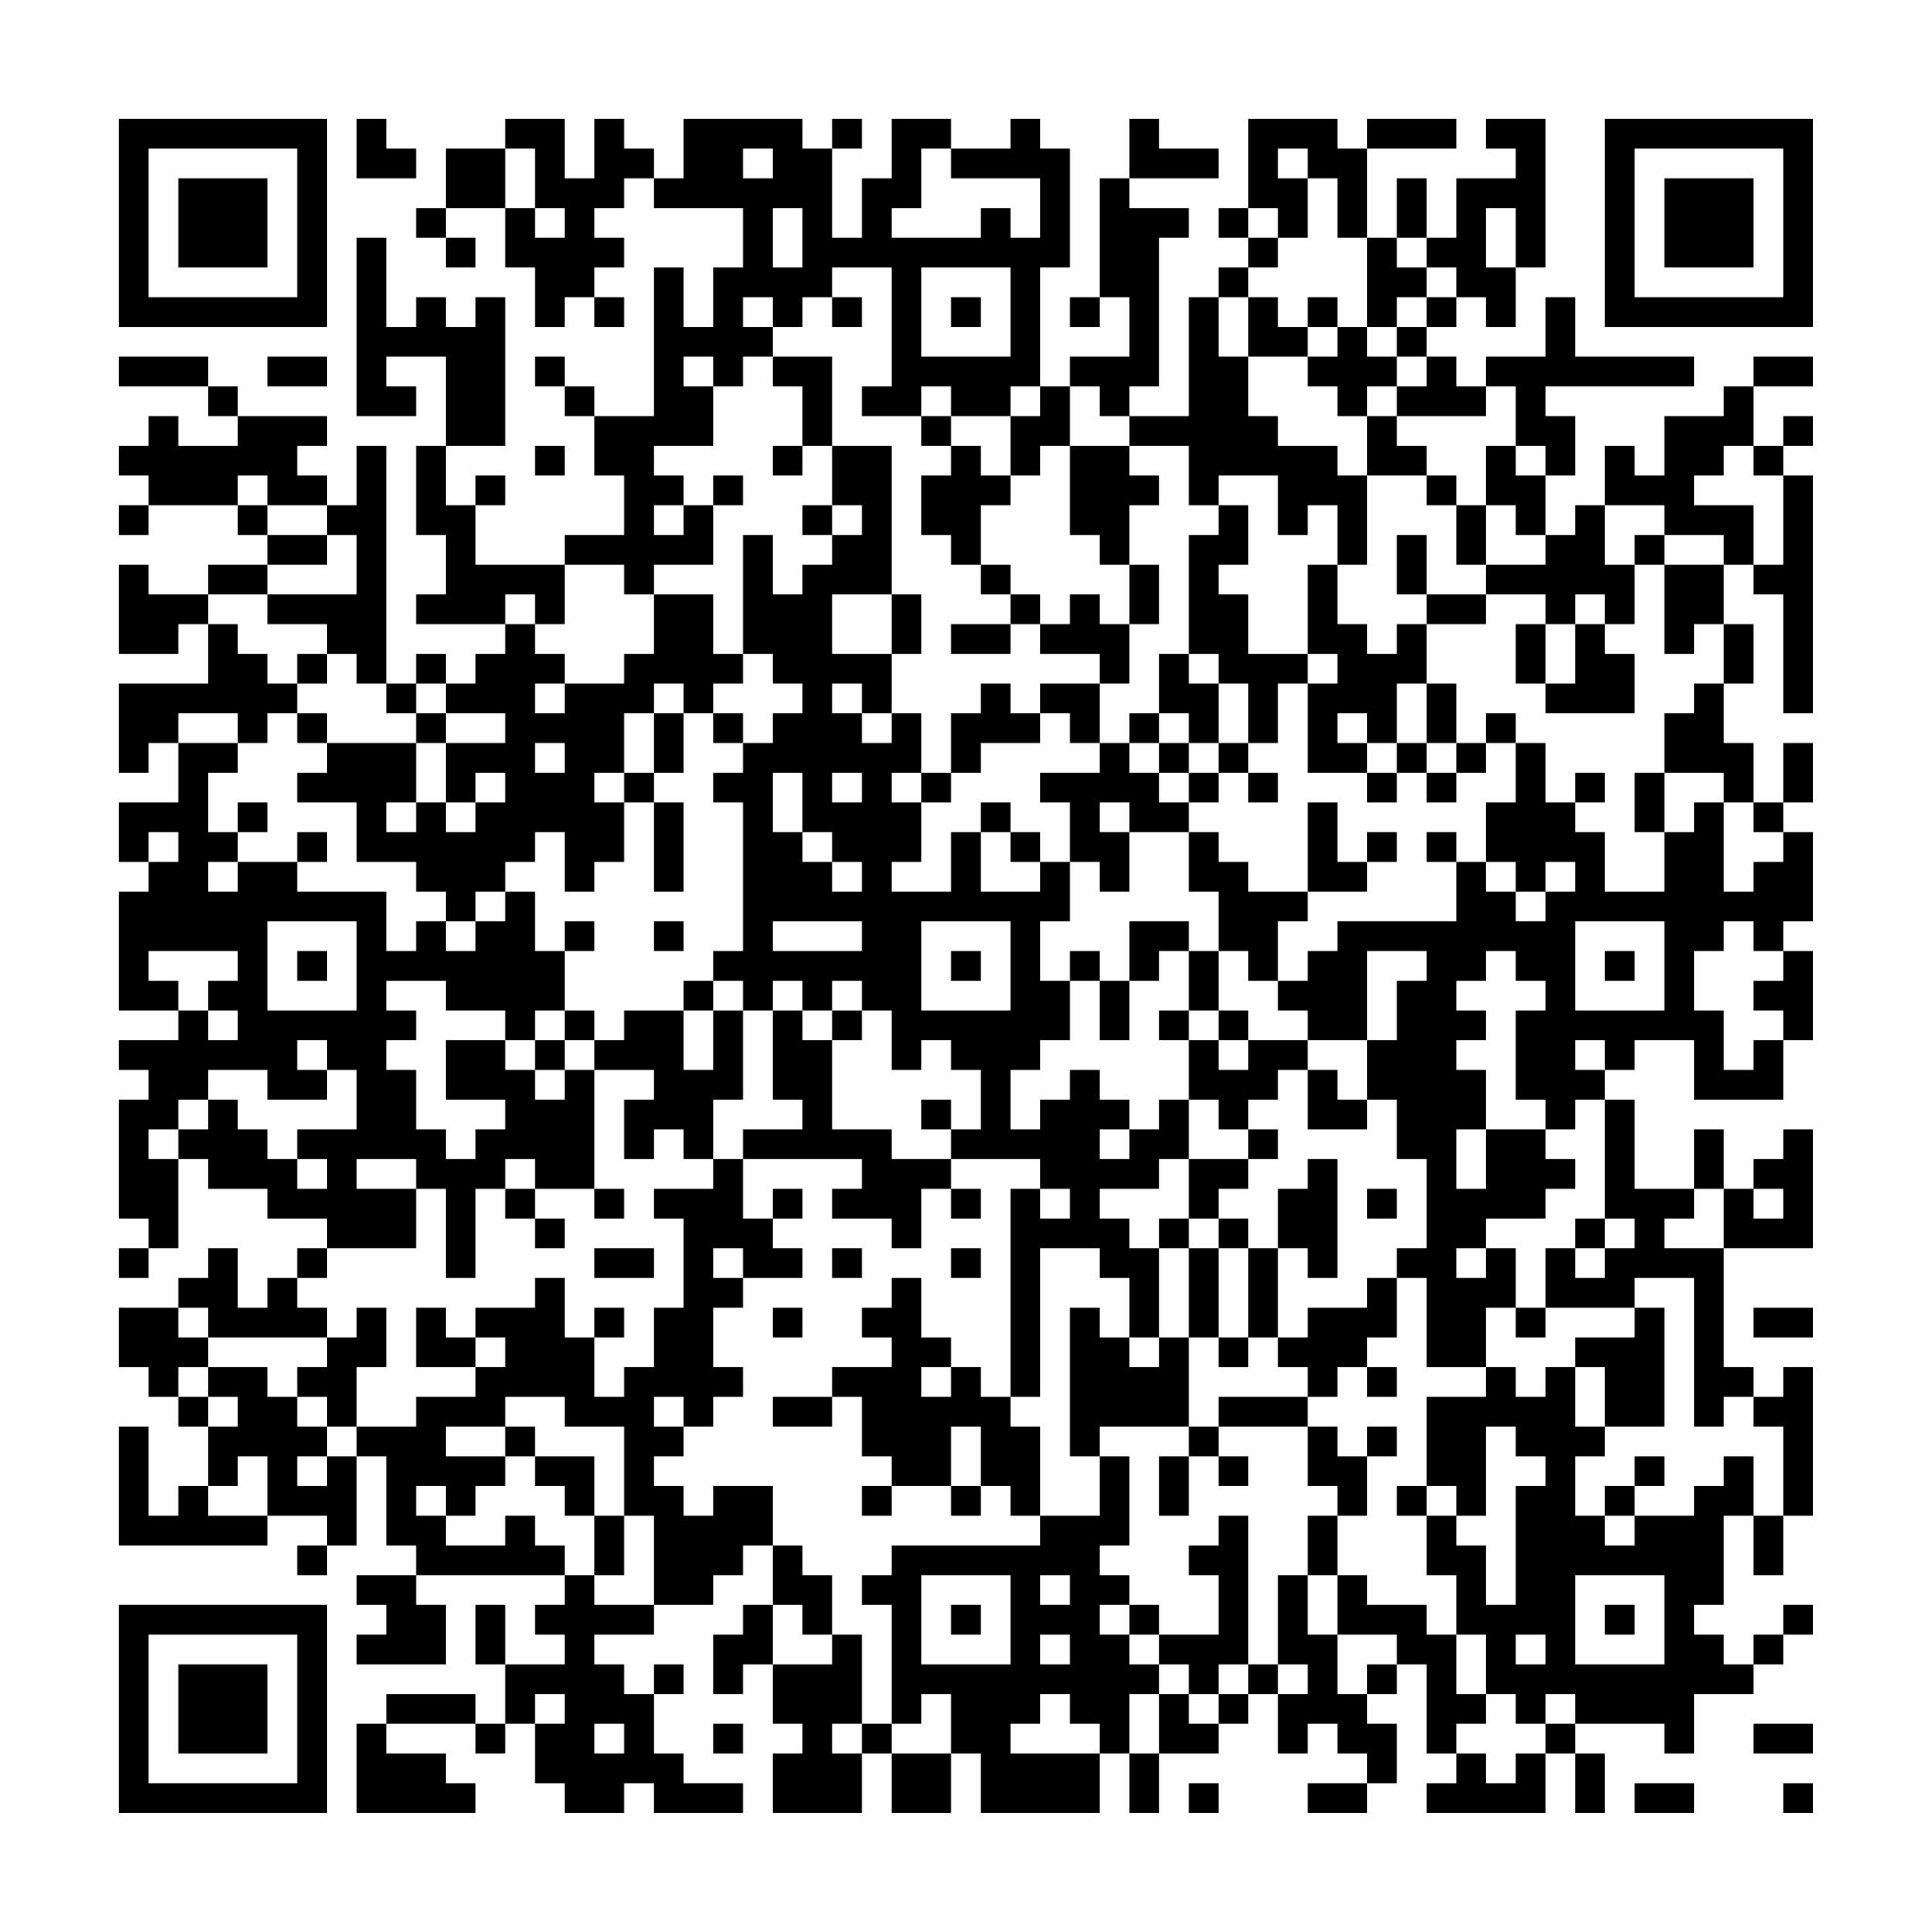 <?xml version="1.0" encoding="UTF-8"?>
<svg xmlns="http://www.w3.org/2000/svg" version="1.1" width="300" height="300" viewBox="0 0 300 300"><rect x="0" y="0" width="300" height="300" fill="#fefefe"/><g transform="scale(4.615)"><g transform="translate(4,4)"><path fill-rule="evenodd" d="M8 0L8 2L10 2L10 1L9 1L9 0ZM13 0L13 1L11 1L11 3L10 3L10 4L11 4L11 5L12 5L12 4L11 4L11 3L13 3L13 5L14 5L14 7L15 7L15 6L16 6L16 7L17 7L17 6L16 6L16 5L17 5L17 4L16 4L16 3L17 3L17 2L18 2L18 3L21 3L21 5L20 5L20 7L19 7L19 5L18 5L18 10L16 10L16 9L15 9L15 8L14 8L14 9L15 9L15 10L16 10L16 12L17 12L17 14L15 14L15 15L12 15L12 13L13 13L13 12L12 12L12 13L11 13L11 11L13 11L13 6L12 6L12 7L11 7L11 6L10 6L10 7L9 7L9 4L8 4L8 10L10 10L10 9L9 9L9 8L11 8L11 11L10 11L10 14L11 14L11 16L10 16L10 17L13 17L13 18L12 18L12 19L11 19L11 18L10 18L10 19L9 19L9 11L8 11L8 13L7 13L7 12L6 12L6 11L7 11L7 10L4 10L4 9L3 9L3 8L0 8L0 9L3 9L3 10L4 10L4 11L2 11L2 10L1 10L1 11L0 11L0 12L1 12L1 13L0 13L0 14L1 14L1 13L4 13L4 14L5 14L5 15L3 15L3 16L1 16L1 15L0 15L0 18L2 18L2 17L3 17L3 19L0 19L0 22L1 22L1 21L2 21L2 23L0 23L0 25L1 25L1 26L0 26L0 30L2 30L2 31L0 31L0 32L1 32L1 33L0 33L0 37L1 37L1 38L0 38L0 39L1 39L1 38L2 38L2 35L3 35L3 36L5 36L5 37L7 37L7 38L6 38L6 39L5 39L5 40L4 40L4 38L3 38L3 39L2 39L2 40L0 40L0 42L1 42L1 43L2 43L2 44L3 44L3 46L2 46L2 47L1 47L1 44L0 44L0 48L5 48L5 47L7 47L7 48L6 48L6 49L7 49L7 48L8 48L8 45L9 45L9 48L10 48L10 49L8 49L8 50L9 50L9 51L8 51L8 52L11 52L11 50L10 50L10 49L15 49L15 50L14 50L14 51L15 51L15 52L13 52L13 50L12 50L12 52L13 52L13 54L12 54L12 53L9 53L9 54L8 54L8 57L12 57L12 56L11 56L11 55L9 55L9 54L12 54L12 55L13 55L13 54L14 54L14 56L15 56L15 57L17 57L17 56L18 56L18 57L21 57L21 56L19 56L19 55L18 55L18 53L19 53L19 52L18 52L18 53L17 53L17 52L16 52L16 51L18 51L18 50L20 50L20 49L21 49L21 48L22 48L22 50L21 50L21 51L20 51L20 53L21 53L21 52L22 52L22 54L23 54L23 55L22 55L22 57L25 57L25 55L26 55L26 57L28 57L28 55L29 55L29 57L33 57L33 55L34 55L34 57L35 57L35 55L37 55L37 54L38 54L38 53L39 53L39 55L40 55L40 54L41 54L41 55L42 55L42 56L40 56L40 57L42 57L42 56L43 56L43 54L42 54L42 53L43 53L43 52L44 52L44 55L45 55L45 56L44 56L44 57L48 57L48 55L49 55L49 57L50 57L50 55L49 55L49 54L52 54L52 55L53 55L53 53L55 53L55 52L56 52L56 51L57 51L57 50L56 50L56 51L55 51L55 52L54 52L54 51L53 51L53 50L54 50L54 47L55 47L55 49L56 49L56 47L57 47L57 42L56 42L56 43L55 43L55 42L54 42L54 38L57 38L57 34L56 34L56 35L55 35L55 36L54 36L54 34L53 34L53 36L51 36L51 33L50 33L50 32L51 32L51 31L53 31L53 33L56 33L56 31L57 31L57 28L56 28L56 27L57 27L57 24L56 24L56 23L57 23L57 21L56 21L56 23L55 23L55 21L54 21L54 19L55 19L55 17L54 17L54 15L55 15L55 16L56 16L56 20L57 20L57 12L56 12L56 11L57 11L57 10L56 10L56 11L55 11L55 9L57 9L57 8L55 8L55 9L54 9L54 10L52 10L52 12L51 12L51 11L50 11L50 13L49 13L49 14L48 14L48 12L49 12L49 10L48 10L48 9L53 9L53 8L49 8L49 6L48 6L48 8L46 8L46 9L45 9L45 8L44 8L44 7L45 7L45 6L46 6L46 7L47 7L47 5L48 5L48 0L46 0L46 1L47 1L47 2L45 2L45 4L44 4L44 2L43 2L43 4L42 4L42 1L45 1L45 0L42 0L42 1L41 1L41 0L38 0L38 3L37 3L37 4L38 4L38 5L37 5L37 6L36 6L36 10L34 10L34 9L35 9L35 4L36 4L36 3L34 3L34 2L37 2L37 1L35 1L35 0L34 0L34 2L33 2L33 6L32 6L32 7L33 7L33 6L34 6L34 8L32 8L32 9L31 9L31 5L32 5L32 1L31 1L31 0L30 0L30 1L28 1L28 0L26 0L26 2L25 2L25 4L24 4L24 1L25 1L25 0L24 0L24 1L23 1L23 0L19 0L19 2L18 2L18 1L17 1L17 0L16 0L16 2L15 2L15 0ZM13 1L13 3L14 3L14 4L15 4L15 3L14 3L14 1ZM21 1L21 2L22 2L22 1ZM27 1L27 3L26 3L26 4L29 4L29 3L30 3L30 4L31 4L31 2L28 2L28 1ZM39 1L39 2L40 2L40 4L39 4L39 3L38 3L38 4L39 4L39 5L38 5L38 6L37 6L37 8L38 8L38 10L39 10L39 11L41 11L41 12L42 12L42 15L41 15L41 13L40 13L40 14L39 14L39 12L37 12L37 13L36 13L36 11L34 11L34 10L33 10L33 9L32 9L32 11L31 11L31 12L30 12L30 10L31 10L31 9L30 9L30 10L28 10L28 9L27 9L27 10L25 10L25 9L26 9L26 5L24 5L24 6L23 6L23 7L22 7L22 6L21 6L21 7L22 7L22 8L21 8L21 9L20 9L20 8L19 8L19 9L20 9L20 11L18 11L18 12L19 12L19 13L18 13L18 14L19 14L19 13L20 13L20 15L18 15L18 16L17 16L17 15L15 15L15 17L14 17L14 16L13 16L13 17L14 17L14 18L15 18L15 19L14 19L14 20L15 20L15 19L17 19L17 18L18 18L18 16L20 16L20 18L21 18L21 19L20 19L20 20L19 20L19 19L18 19L18 20L17 20L17 22L16 22L16 23L17 23L17 25L16 25L16 26L15 26L15 24L14 24L14 25L13 25L13 26L12 26L12 27L11 27L11 26L10 26L10 25L8 25L8 23L6 23L6 22L7 22L7 21L10 21L10 23L9 23L9 24L10 24L10 23L11 23L11 24L12 24L12 23L13 23L13 22L12 22L12 23L11 23L11 21L13 21L13 20L11 20L11 19L10 19L10 20L9 20L9 19L8 19L8 18L7 18L7 17L5 17L5 16L8 16L8 14L7 14L7 13L5 13L5 12L4 12L4 13L5 13L5 14L7 14L7 15L5 15L5 16L3 16L3 17L4 17L4 18L5 18L5 19L6 19L6 20L5 20L5 21L4 21L4 20L2 20L2 21L4 21L4 22L3 22L3 24L4 24L4 25L3 25L3 26L4 26L4 25L6 25L6 26L9 26L9 28L10 28L10 27L11 27L11 28L12 28L12 27L13 27L13 26L14 26L14 28L15 28L15 30L14 30L14 31L13 31L13 30L11 30L11 29L9 29L9 30L10 30L10 31L9 31L9 32L10 32L10 34L11 34L11 35L12 35L12 34L13 34L13 33L11 33L11 31L13 31L13 32L14 32L14 33L15 33L15 32L16 32L16 36L14 36L14 35L13 35L13 36L12 36L12 39L11 39L11 36L10 36L10 35L8 35L8 36L10 36L10 38L7 38L7 39L6 39L6 40L7 40L7 41L3 41L3 40L2 40L2 41L3 41L3 42L2 42L2 43L3 43L3 44L4 44L4 43L3 43L3 42L5 42L5 43L6 43L6 44L7 44L7 45L6 45L6 46L7 46L7 45L8 45L8 44L10 44L10 43L12 43L12 42L13 42L13 41L12 41L12 40L14 40L14 39L15 39L15 41L16 41L16 43L17 43L17 42L18 42L18 40L19 40L19 37L18 37L18 36L20 36L20 35L21 35L21 37L22 37L22 38L23 38L23 39L21 39L21 38L20 38L20 39L21 39L21 40L20 40L20 42L21 42L21 43L20 43L20 44L19 44L19 43L18 43L18 44L19 44L19 45L18 45L18 46L19 46L19 47L20 47L20 46L22 46L22 48L23 48L23 49L24 49L24 51L23 51L23 50L22 50L22 52L24 52L24 51L25 51L25 54L24 54L24 55L25 55L25 54L26 54L26 55L28 55L28 53L27 53L27 54L26 54L26 50L25 50L25 49L26 49L26 48L31 48L31 47L33 47L33 45L34 45L34 48L33 48L33 49L34 49L34 50L33 50L33 51L34 51L34 52L35 52L35 53L34 53L34 55L35 55L35 53L36 53L36 54L37 54L37 53L38 53L38 52L39 52L39 53L40 53L40 52L39 52L39 49L40 49L40 51L41 51L41 53L42 53L42 52L43 52L43 51L41 51L41 49L42 49L42 50L44 50L44 51L45 51L45 53L46 53L46 54L45 54L45 55L46 55L46 56L47 56L47 55L48 55L48 54L49 54L49 53L48 53L48 54L47 54L47 53L46 53L46 51L45 51L45 49L44 49L44 47L45 47L45 48L46 48L46 50L47 50L47 46L48 46L48 45L47 45L47 44L46 44L46 47L45 47L45 46L44 46L44 43L46 43L46 42L47 42L47 43L48 43L48 42L49 42L49 44L50 44L50 45L49 45L49 47L50 47L50 48L51 48L51 47L53 47L53 46L54 46L54 45L55 45L55 47L56 47L56 44L55 44L55 43L54 43L54 44L53 44L53 39L51 39L51 40L48 40L48 38L49 38L49 39L50 39L50 38L51 38L51 37L50 37L50 33L49 33L49 34L48 34L48 33L47 33L47 30L48 30L48 29L47 29L47 28L46 28L46 29L45 29L45 30L46 30L46 31L45 31L45 32L46 32L46 34L45 34L45 36L46 36L46 34L48 34L48 35L49 35L49 36L48 36L48 37L46 37L46 38L45 38L45 39L46 39L46 38L47 38L47 40L46 40L46 42L44 42L44 39L43 39L43 38L44 38L44 35L43 35L43 33L42 33L42 31L43 31L43 29L44 29L44 28L42 28L42 31L40 31L40 30L39 30L39 29L40 29L40 28L41 28L41 27L45 27L45 25L46 25L46 26L47 26L47 27L48 27L48 26L49 26L49 25L48 25L48 26L47 26L47 25L46 25L46 23L47 23L47 21L48 21L48 23L49 23L49 24L50 24L50 26L52 26L52 24L53 24L53 23L54 23L54 26L55 26L55 25L56 25L56 24L55 24L55 23L54 23L54 22L52 22L52 20L53 20L53 19L54 19L54 17L53 17L53 18L52 18L52 15L54 15L54 14L52 14L52 13L50 13L50 15L51 15L51 17L50 17L50 16L49 16L49 17L48 17L48 16L46 16L46 15L48 15L48 14L47 14L47 13L46 13L46 11L47 11L47 12L48 12L48 11L47 11L47 9L46 9L46 10L43 10L43 9L44 9L44 8L43 8L43 7L44 7L44 6L45 6L45 5L44 5L44 4L43 4L43 5L44 5L44 6L43 6L43 7L42 7L42 4L41 4L41 2L40 2L40 1ZM22 3L22 5L23 5L23 3ZM46 3L46 5L47 5L47 3ZM27 5L27 8L30 8L30 5ZM24 6L24 7L25 7L25 6ZM28 6L28 7L29 7L29 6ZM38 6L38 8L40 8L40 9L41 9L41 10L42 10L42 12L44 12L44 13L45 13L45 15L46 15L46 13L45 13L45 12L44 12L44 11L43 11L43 10L42 10L42 9L43 9L43 8L42 8L42 7L41 7L41 6L40 6L40 7L39 7L39 6ZM40 7L40 8L41 8L41 7ZM5 8L5 9L7 9L7 8ZM22 8L22 9L23 9L23 11L22 11L22 12L23 12L23 11L24 11L24 13L23 13L23 14L24 14L24 15L23 15L23 16L22 16L22 14L21 14L21 18L22 18L22 19L23 19L23 20L22 20L22 21L21 21L21 20L20 20L20 21L21 21L21 22L20 22L20 23L21 23L21 28L20 28L20 29L19 29L19 30L17 30L17 31L16 31L16 30L15 30L15 31L14 31L14 32L15 32L15 31L16 31L16 32L18 32L18 33L17 33L17 35L18 35L18 34L19 34L19 35L20 35L20 33L21 33L21 30L22 30L22 33L23 33L23 34L21 34L21 35L25 35L25 36L24 36L24 37L26 37L26 38L27 38L27 36L28 36L28 37L29 37L29 36L28 36L28 35L31 35L31 36L30 36L30 43L29 43L29 42L28 42L28 41L27 41L27 39L26 39L26 40L25 40L25 41L26 41L26 42L24 42L24 43L22 43L22 44L24 44L24 43L25 43L25 45L26 45L26 46L25 46L25 47L26 47L26 46L28 46L28 47L29 47L29 46L30 46L30 47L31 47L31 44L30 44L30 43L31 43L31 38L33 38L33 39L34 39L34 41L33 41L33 40L32 40L32 45L33 45L33 44L36 44L36 45L35 45L35 47L36 47L36 45L37 45L37 46L38 46L38 45L37 45L37 44L40 44L40 46L41 46L41 47L40 47L40 49L41 49L41 47L42 47L42 45L43 45L43 44L42 44L42 45L41 45L41 44L40 44L40 43L41 43L41 42L42 42L42 43L43 43L43 42L42 42L42 41L43 41L43 39L42 39L42 40L40 40L40 41L39 41L39 38L40 38L40 39L41 39L41 35L40 35L40 36L39 36L39 38L38 38L38 37L37 37L37 36L38 36L38 35L39 35L39 34L38 34L38 33L39 33L39 32L40 32L40 34L42 34L42 33L41 33L41 32L40 32L40 31L38 31L38 30L37 30L37 28L38 28L38 29L39 29L39 27L40 27L40 26L42 26L42 25L43 25L43 24L42 24L42 25L41 25L41 23L40 23L40 26L38 26L38 25L37 25L37 24L36 24L36 23L37 23L37 22L38 22L38 23L39 23L39 22L38 22L38 21L39 21L39 19L40 19L40 22L42 22L42 23L43 23L43 22L44 22L44 23L45 23L45 22L46 22L46 21L47 21L47 20L46 20L46 21L45 21L45 19L44 19L44 17L46 17L46 16L44 16L44 14L43 14L43 16L44 16L44 17L43 17L43 18L42 18L42 17L41 17L41 15L40 15L40 18L38 18L38 16L37 16L37 15L38 15L38 13L37 13L37 14L36 14L36 18L35 18L35 20L34 20L34 21L33 21L33 19L34 19L34 17L35 17L35 15L34 15L34 13L35 13L35 12L34 12L34 11L32 11L32 14L33 14L33 15L34 15L34 17L33 17L33 16L32 16L32 17L31 17L31 16L30 16L30 15L29 15L29 13L30 13L30 12L29 12L29 11L28 11L28 10L27 10L27 11L28 11L28 12L27 12L27 14L28 14L28 15L29 15L29 16L30 16L30 17L28 17L28 18L30 18L30 17L31 17L31 18L33 18L33 19L31 19L31 20L30 20L30 19L29 19L29 20L28 20L28 22L27 22L27 20L26 20L26 18L27 18L27 16L26 16L26 11L24 11L24 8ZM14 11L14 12L15 12L15 11ZM54 11L54 12L53 12L53 13L55 13L55 15L56 15L56 12L55 12L55 11ZM20 12L20 13L21 13L21 12ZM24 13L24 14L25 14L25 13ZM51 14L51 15L52 15L52 14ZM24 16L24 18L26 18L26 16ZM47 17L47 19L48 19L48 20L51 20L51 18L50 18L50 17L49 17L49 19L48 19L48 17ZM6 18L6 19L7 19L7 18ZM36 18L36 19L37 19L37 21L36 21L36 20L35 20L35 21L34 21L34 22L35 22L35 23L36 23L36 22L37 22L37 21L38 21L38 19L37 19L37 18ZM40 18L40 19L41 19L41 18ZM24 19L24 20L25 20L25 21L26 21L26 20L25 20L25 19ZM43 19L43 21L42 21L42 20L41 20L41 21L42 21L42 22L43 22L43 21L44 21L44 22L45 22L45 21L44 21L44 19ZM6 20L6 21L7 21L7 20ZM10 20L10 21L11 21L11 20ZM18 20L18 22L17 22L17 23L18 23L18 26L19 26L19 23L18 23L18 22L19 22L19 20ZM31 20L31 21L29 21L29 22L28 22L28 23L27 23L27 22L26 22L26 23L27 23L27 25L26 25L26 26L28 26L28 24L29 24L29 26L31 26L31 25L32 25L32 27L31 27L31 29L32 29L32 31L31 31L31 32L30 32L30 34L31 34L31 33L32 33L32 32L33 32L33 33L34 33L34 34L33 34L33 35L34 35L34 34L35 34L35 33L36 33L36 35L35 35L35 36L33 36L33 37L34 37L34 38L35 38L35 41L34 41L34 42L35 42L35 41L36 41L36 44L37 44L37 43L40 43L40 42L39 42L39 41L38 41L38 38L37 38L37 37L36 37L36 35L38 35L38 34L37 34L37 33L36 33L36 31L37 31L37 32L38 32L38 31L37 31L37 30L36 30L36 28L37 28L37 26L36 26L36 24L34 24L34 23L33 23L33 24L34 24L34 26L33 26L33 25L32 25L32 23L31 23L31 22L33 22L33 21L32 21L32 20ZM14 21L14 22L15 22L15 21ZM35 21L35 22L36 22L36 21ZM22 22L22 24L23 24L23 25L24 25L24 26L25 26L25 25L24 25L24 24L23 24L23 22ZM24 22L24 23L25 23L25 22ZM49 22L49 23L50 23L50 22ZM51 22L51 24L52 24L52 22ZM4 23L4 24L5 24L5 23ZM29 23L29 24L30 24L30 25L31 25L31 24L30 24L30 23ZM1 24L1 25L2 25L2 24ZM6 24L6 25L7 25L7 24ZM44 24L44 25L45 25L45 24ZM5 27L5 30L8 30L8 27ZM15 27L15 28L16 28L16 27ZM18 27L18 28L19 28L19 27ZM22 27L22 28L25 28L25 27ZM27 27L27 30L30 30L30 27ZM34 27L34 29L33 29L33 28L32 28L32 29L33 29L33 31L34 31L34 29L35 29L35 28L36 28L36 27ZM49 27L49 30L52 30L52 27ZM54 27L54 28L53 28L53 30L54 30L54 32L55 32L55 31L56 31L56 30L55 30L55 29L56 29L56 28L55 28L55 27ZM1 28L1 29L2 29L2 30L3 30L3 31L4 31L4 30L3 30L3 29L4 29L4 28ZM6 28L6 29L7 29L7 28ZM28 28L28 29L29 29L29 28ZM50 28L50 29L51 29L51 28ZM20 29L20 30L19 30L19 32L20 32L20 30L21 30L21 29ZM22 29L22 30L23 30L23 31L24 31L24 34L26 34L26 35L28 35L28 34L29 34L29 32L28 32L28 31L27 31L27 32L26 32L26 30L25 30L25 29L24 29L24 30L23 30L23 29ZM24 30L24 31L25 31L25 30ZM35 30L35 31L36 31L36 30ZM6 31L6 32L7 32L7 33L5 33L5 32L3 32L3 33L2 33L2 34L1 34L1 35L2 35L2 34L3 34L3 33L4 33L4 34L5 34L5 35L6 35L6 36L7 36L7 35L6 35L6 34L8 34L8 32L7 32L7 31ZM49 31L49 32L50 32L50 31ZM27 33L27 34L28 34L28 33ZM13 36L13 37L14 37L14 38L15 38L15 37L14 37L14 36ZM16 36L16 37L17 37L17 36ZM22 36L22 37L23 37L23 36ZM31 36L31 37L32 37L32 36ZM42 36L42 37L43 37L43 36ZM53 36L53 37L52 37L52 38L54 38L54 36ZM55 36L55 37L56 37L56 36ZM35 37L35 38L36 38L36 41L37 41L37 42L38 42L38 41L37 41L37 38L36 38L36 37ZM49 37L49 38L50 38L50 37ZM16 38L16 39L18 39L18 38ZM24 38L24 39L25 39L25 38ZM28 38L28 39L29 39L29 38ZM8 40L8 41L7 41L7 42L6 42L6 43L7 43L7 44L8 44L8 42L9 42L9 40ZM10 40L10 42L12 42L12 41L11 41L11 40ZM16 40L16 41L17 41L17 40ZM22 40L22 41L23 41L23 40ZM47 40L47 41L48 41L48 40ZM51 40L51 41L49 41L49 42L50 42L50 44L52 44L52 40ZM55 40L55 41L57 41L57 40ZM27 42L27 43L28 43L28 42ZM13 43L13 44L11 44L11 45L13 45L13 46L12 46L12 47L11 47L11 46L10 46L10 47L11 47L11 48L13 48L13 47L14 47L14 48L15 48L15 49L16 49L16 50L18 50L18 47L17 47L17 44L15 44L15 43ZM13 44L13 45L14 45L14 46L15 46L15 47L16 47L16 49L17 49L17 47L16 47L16 45L14 45L14 44ZM28 44L28 46L29 46L29 44ZM4 45L4 46L3 46L3 47L5 47L5 45ZM51 45L51 46L50 46L50 47L51 47L51 46L52 46L52 45ZM43 46L43 47L44 47L44 46ZM37 47L37 48L36 48L36 49L37 49L37 51L35 51L35 50L34 50L34 51L35 51L35 52L36 52L36 53L37 53L37 52L38 52L38 47ZM27 49L27 52L30 52L30 49ZM31 49L31 50L32 50L32 49ZM49 49L49 52L52 52L52 49ZM28 50L28 51L29 51L29 50ZM50 50L50 51L51 51L51 50ZM31 51L31 52L32 52L32 51ZM47 51L47 52L48 52L48 51ZM14 53L14 54L15 54L15 53ZM31 53L31 54L30 54L30 55L33 55L33 54L32 54L32 53ZM16 54L16 55L17 55L17 54ZM20 54L20 55L21 55L21 54ZM55 54L55 55L57 55L57 54ZM36 56L36 57L37 57L37 56ZM51 56L51 57L53 57L53 56ZM56 56L56 57L57 57L57 56ZM0 0L0 7L7 7L7 0ZM1 1L1 6L6 6L6 1ZM2 2L2 5L5 5L5 2ZM50 0L50 7L57 7L57 0ZM51 1L51 6L56 6L56 1ZM52 2L52 5L55 5L55 2ZM0 50L0 57L7 57L7 50ZM1 51L1 56L6 56L6 51ZM2 52L2 55L5 55L5 52Z" fill="#000000"/></g></g></svg>
